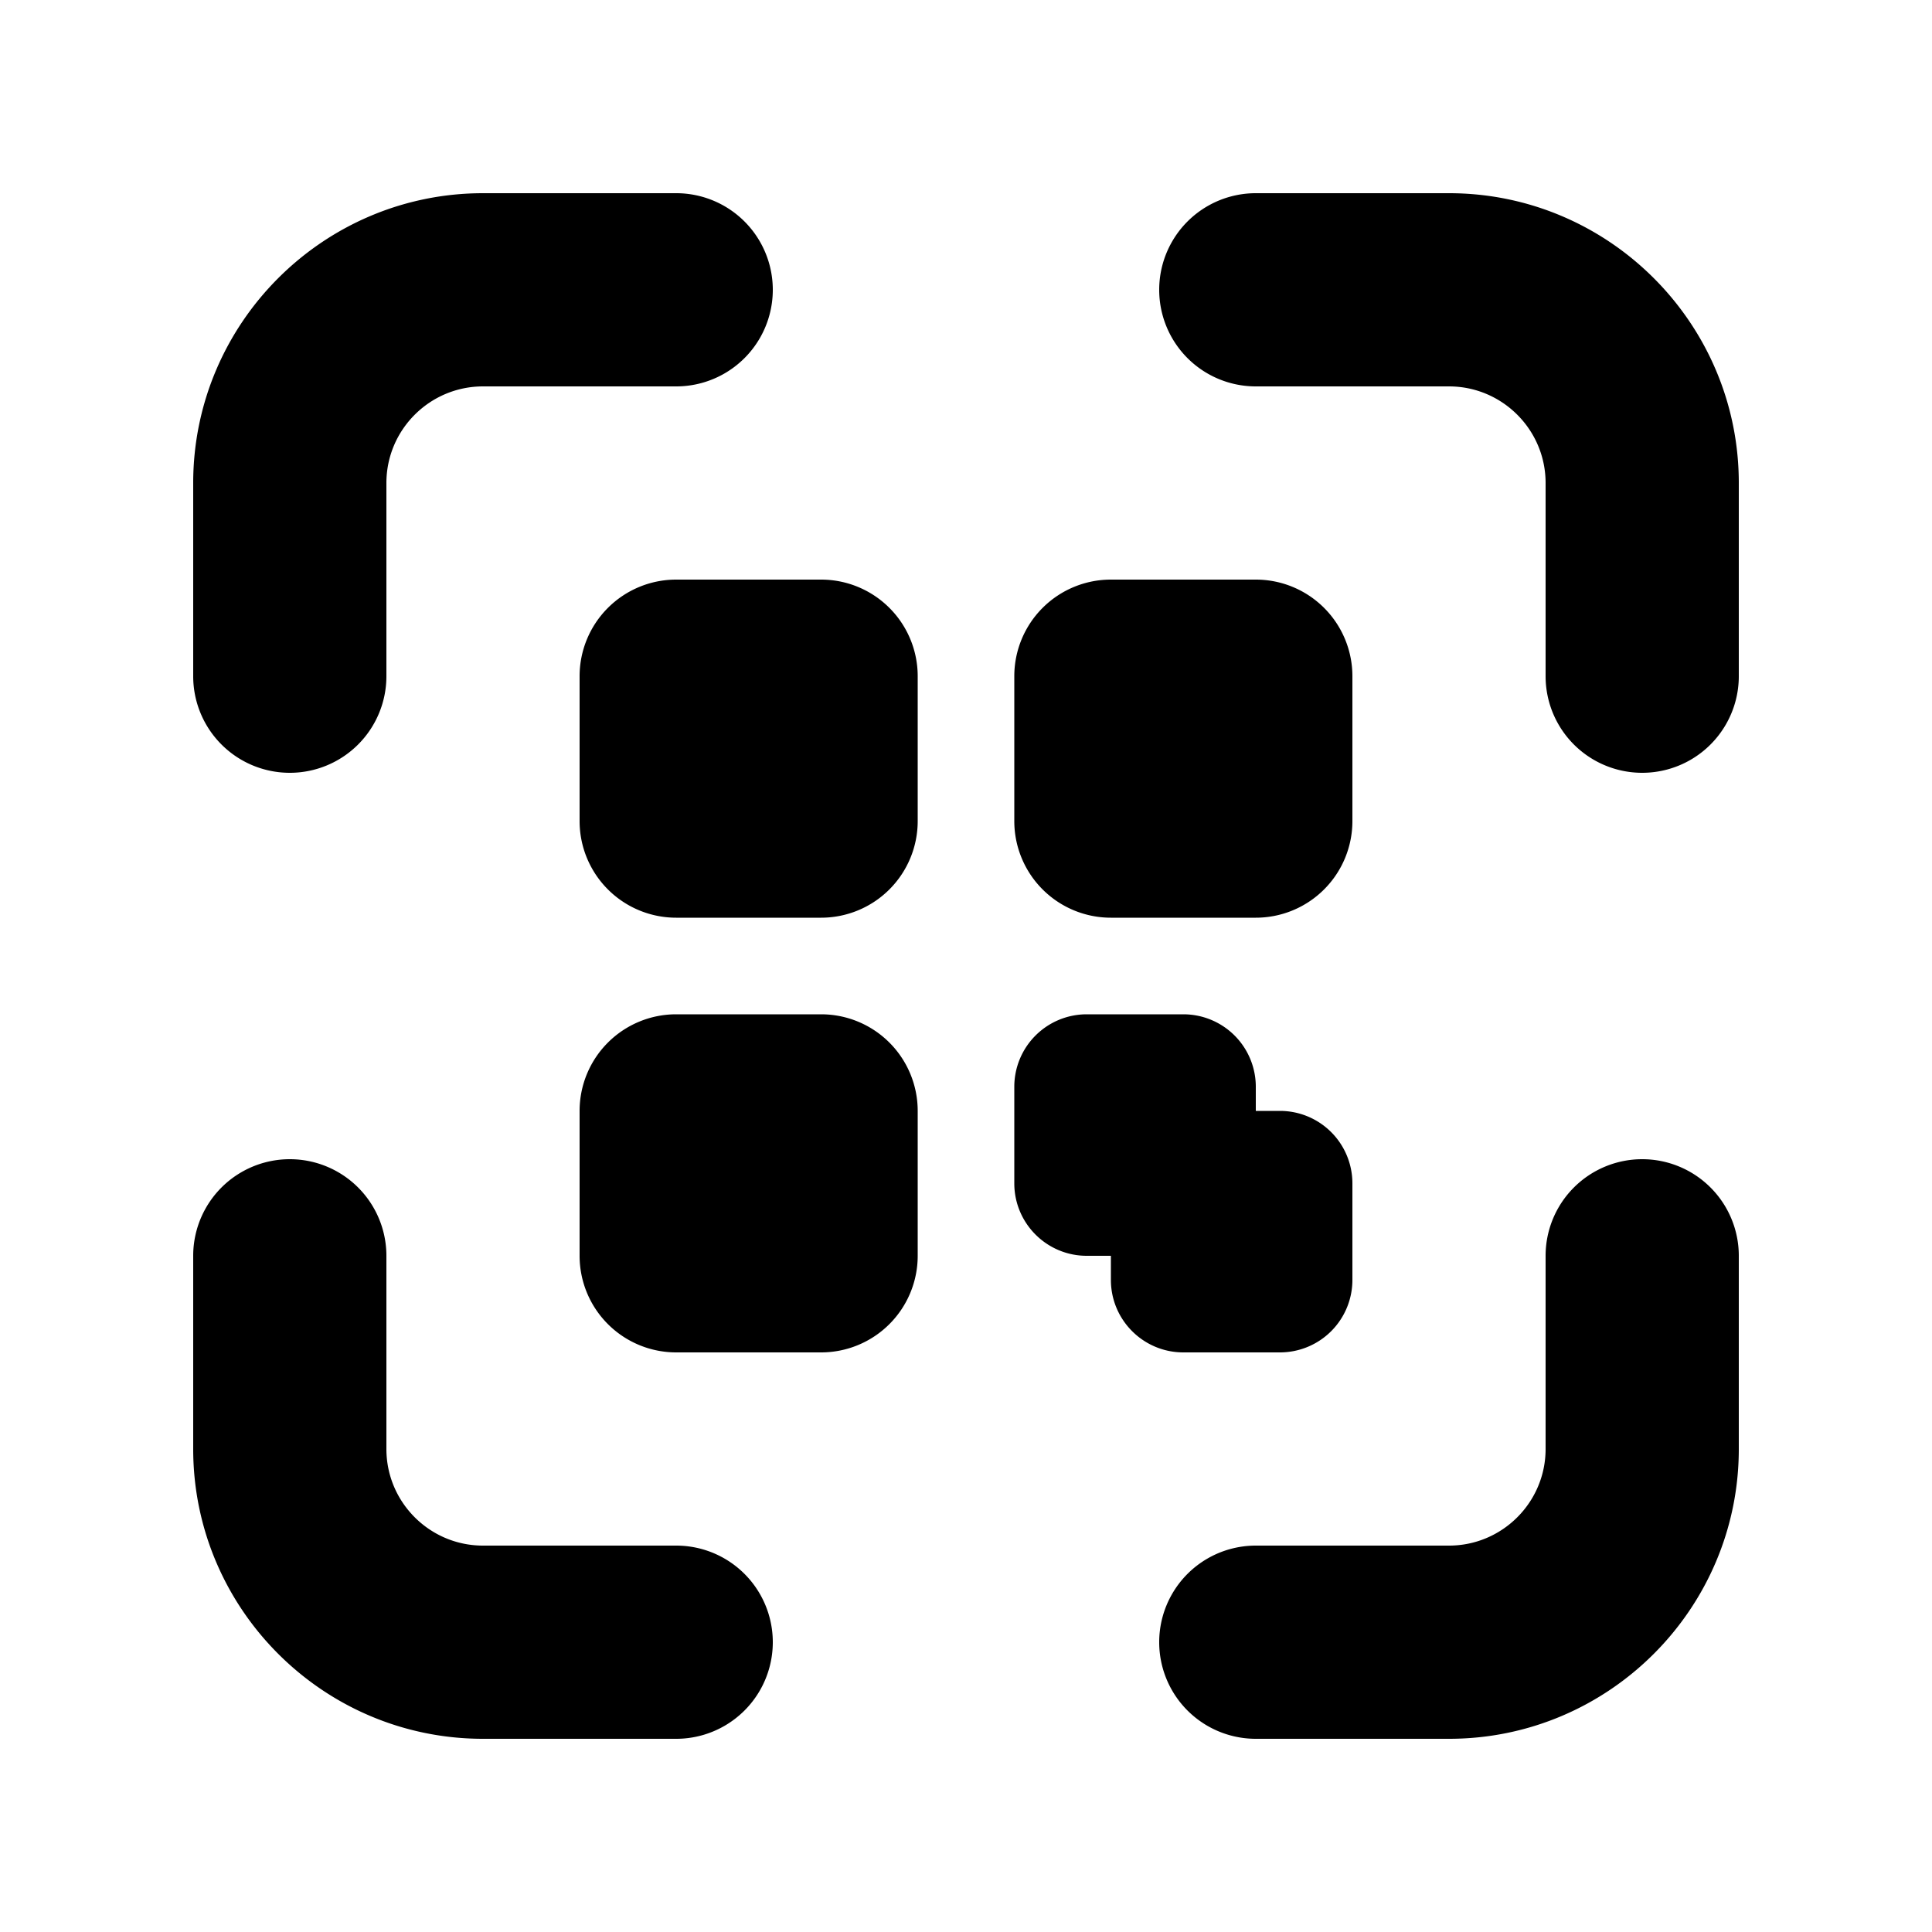 <svg id="icon" height="20" viewBox="0 0 20 20" width="20" xmlns="http://www.w3.org/2000/svg"><path d="m17 12a1 1 0 0 1 1 1v2c0 1.654-1.346 3-3 3h-2a1 1 0 1 1 0-2h2c.551 0 1-.448 1-1v-2a1 1 0 0 1 1-1m-1-5v-2c0-.552-.449-1-1-1h-2a1 1 0 1 1 0-2h2c1.654 0 3 1.346 3 3v2a1 1 0 1 1 -2 0m-12 6v2c0 .552.449 1 1 1h2a1 1 0 1 1 0 2h-2c-1.654 0-3-1.346-3-3v-2a1 1 0 1 1 2 0m-1-5a1 1 0 0 1 -1-1v-2c0-1.654 1.346-3 3-3h2a1 1 0 1 1 0 2h-2c-.551 0-1 .448-1 1v2a1 1 0 0 1 -1 1m10.25 3.5h-.25v-.25a.75.75 0 0 0 -.75-.75h-1a.75.75 0 0 0 -.75.75v1c0 .414.336.75.75.75h.25v.25c0 .414.336.75.75.75h1a.75.75 0 0 0 .75-.75v-1a.75.75 0 0 0 -.75-.75m-3.75 1.5v-1.5a1 1 0 0 0 -1-1h-1.5a1 1 0 0 0 -1 1v1.5a1 1 0 0 0 1 1h1.5a1 1 0 0 0 1-1m4.5-4.5v-1.5a1 1 0 0 0 -1-1h-1.5a1 1 0 0 0 -1 1v1.5a1 1 0 0 0 1 1h1.5a1 1 0 0 0 1-1m-4.5 0v-1.5a1 1 0 0 0 -1-1h-1.5a1 1 0 0 0 -1 1v1.5a1 1 0 0 0 1 1h1.5a1 1 0 0 0 1-1" fill="currentColor" fill-rule="evenodd"/></svg>
